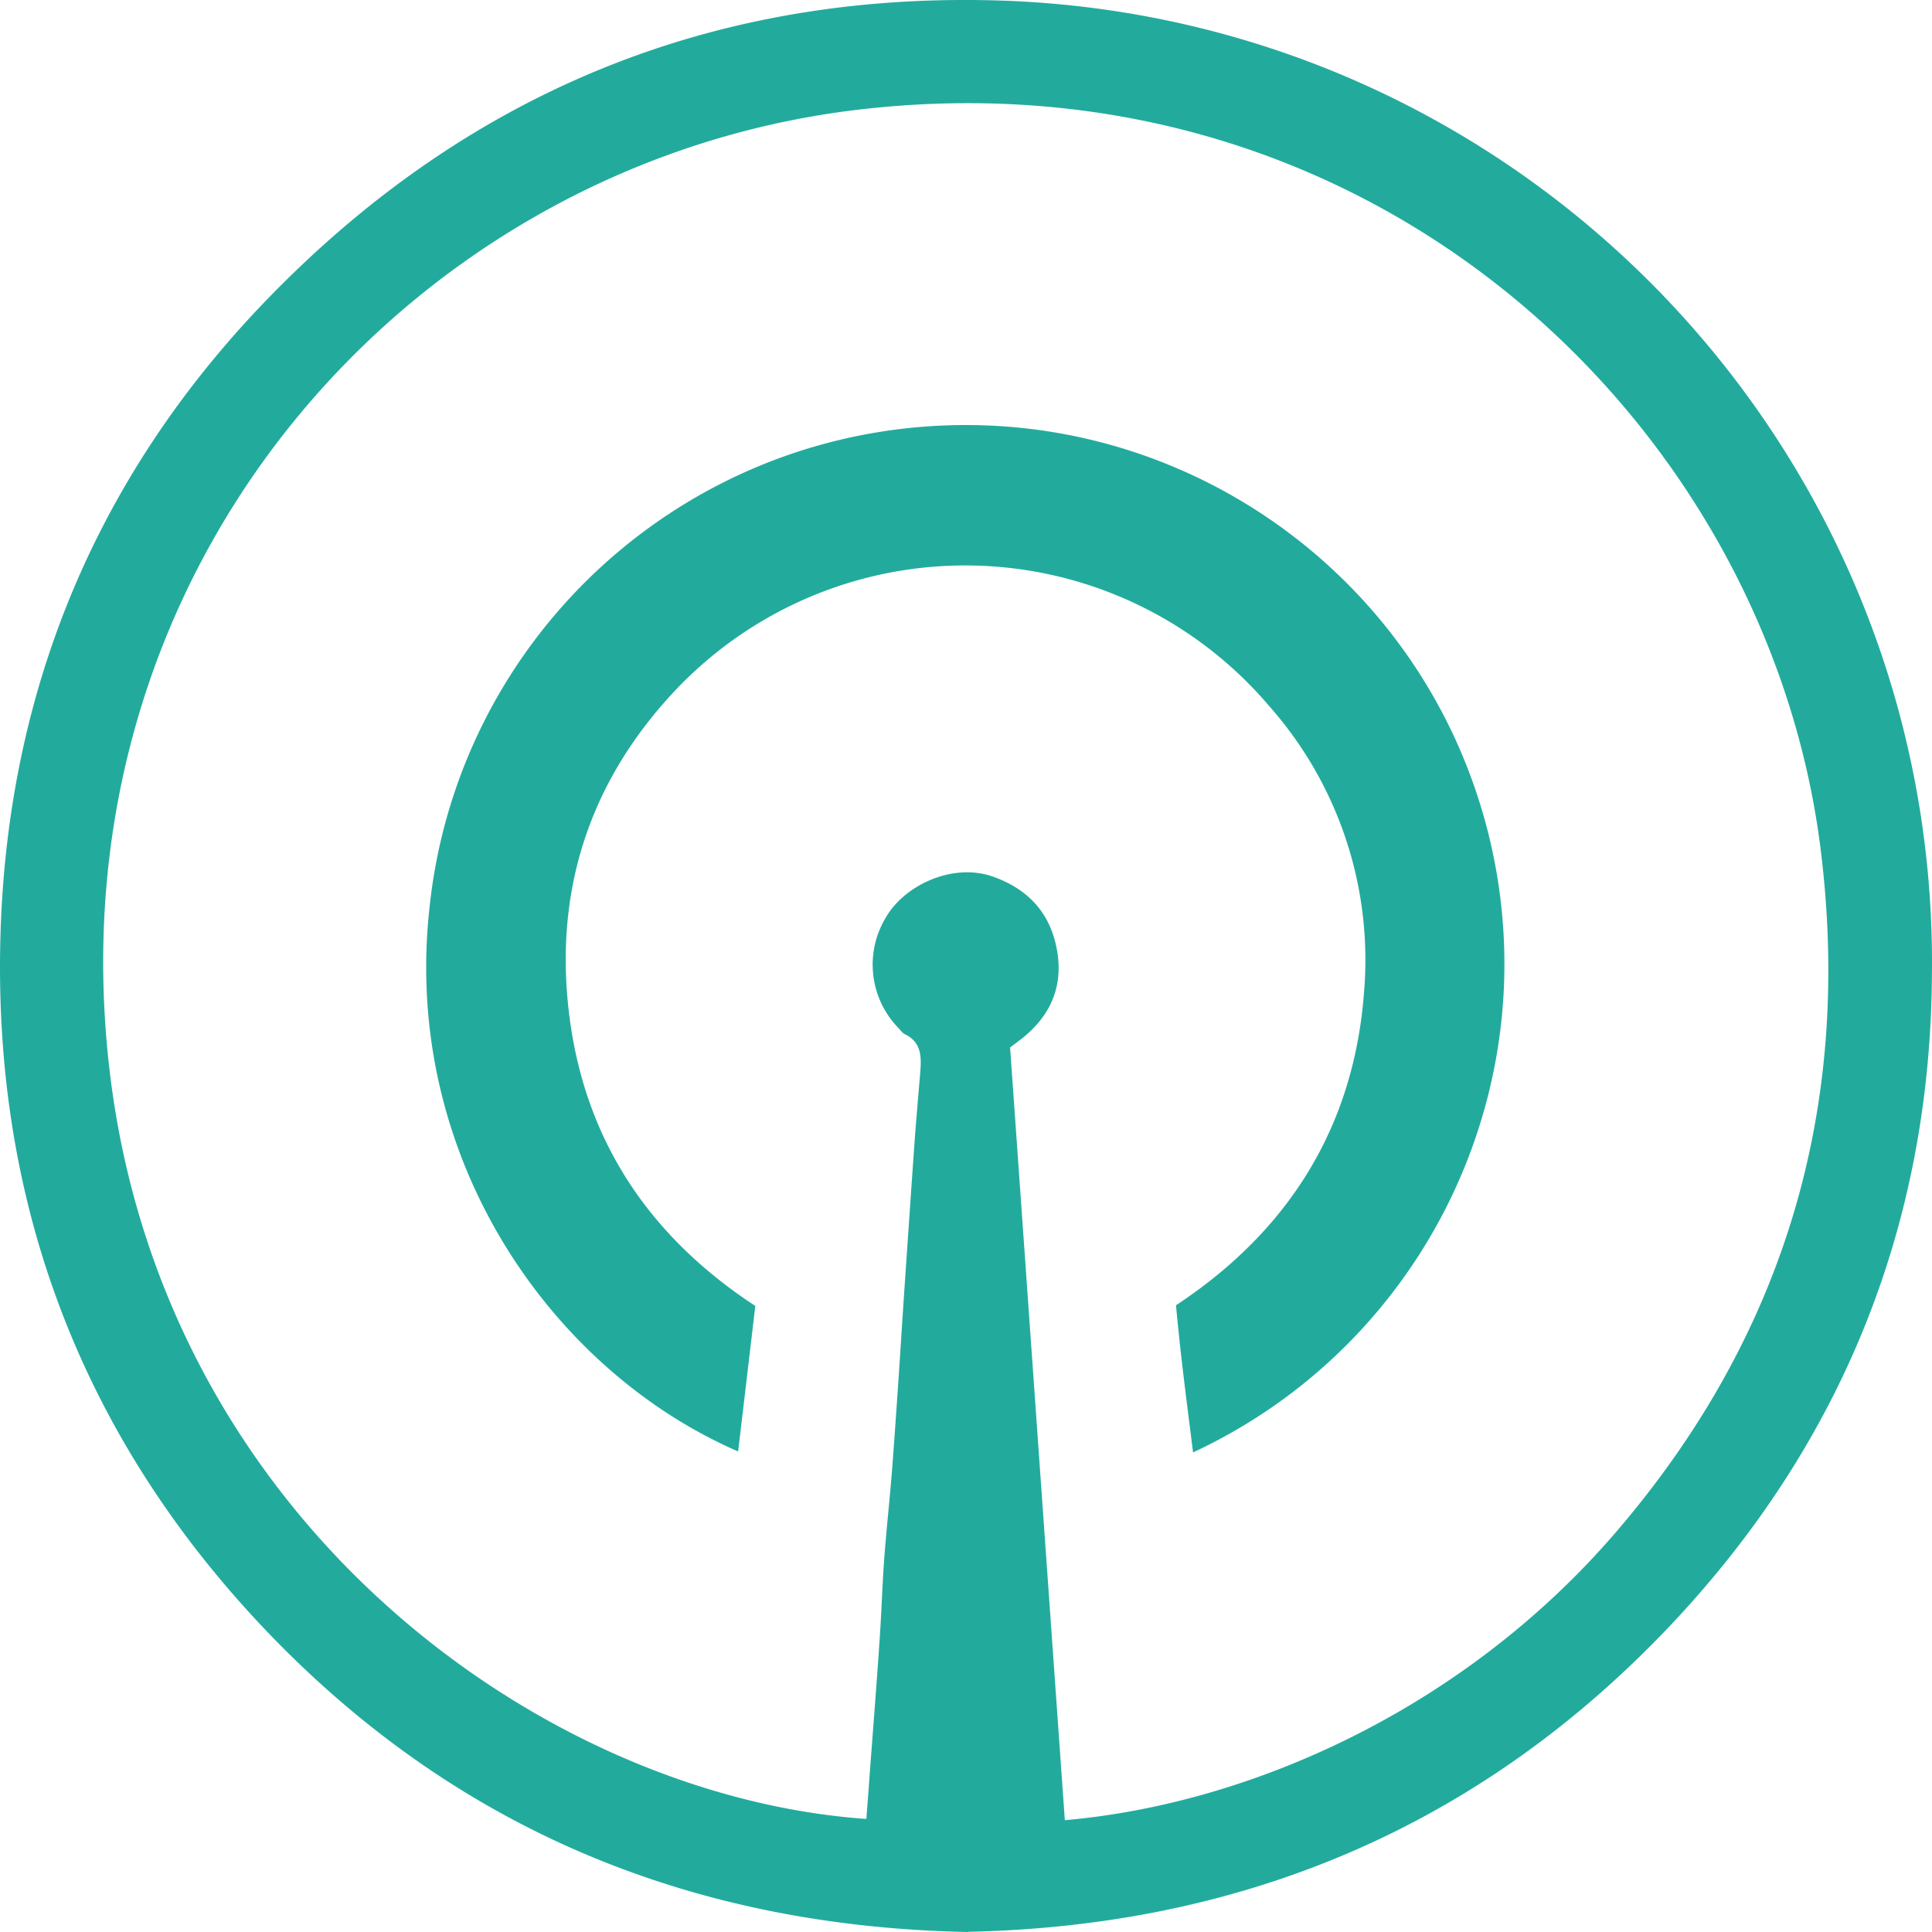 <?xml version="1.0" ?>
<svg xmlns="http://www.w3.org/2000/svg" viewBox="0 0 90 90">
	<g fill="#22AB9D">
		<path d="M 49.604,84.791 C 58.224,84.04 68.14,79.628 75.201,71.461 C 83.124,62.282 86.303,51.588 84.815,39.583 C 82.365,19.868 64.075,2.207 39.867,5.123 C 19.304,7.603 2.387,26.233 5.092,49.748 C 7.515,70.88 25.3,83.678 40.358,84.733 C 40.414,84.023 40.467,83.316 40.516,82.61 C 40.674,80.519 40.839,78.434 40.978,76.346 C 41.065,75.097 41.1,73.848 41.191,72.599 C 41.304,71.099 41.475,69.601 41.584,68.101 C 41.755,65.813 41.907,63.518 42.052,61.227 C 42.22,58.731 42.392,56.236 42.565,53.74 C 42.652,52.491 42.759,51.246 42.865,49.997 C 42.924,49.271 42.955,48.564 42.145,48.173 C 42.036,48.122 41.962,47.999 41.872,47.909 A 4.234,4.234 0.0 0,1 41.304,42.678 C 42.181,41.213 44.404,40.183 46.251,40.835 C 47.991,41.448 49.01,42.652 49.268,44.446 C 49.5,46.079 48.862,47.396 47.574,48.403 L 47.054,48.796 L 49.604,84.791 M 45.086,90.0 C 32.522,89.752 21.737,85.437 12.972,76.553 C 4.001,67.443 -0.349,56.332 0.022,43.559 C 0.364,31.719 4.805,21.469 13.253,13.127 C 22.534,3.933 33.85,-0.459 46.922,0.037 C 71.249,1.004 90.364,21.197 89.995,45.54 C 89.895,57.113 85.783,67.284 77.815,75.714 C 68.941,85.101 57.904,89.719 45.115,89.99"/>
		<path d="M 55.577,67.656 C 55.29,65.361 54.99,63.099 54.783,60.804 C 60.047,57.332 63.073,52.478 63.542,46.221 A 17.833,17.833 0.0 0,0 59.117,32.883 A 18.582,18.582 0.0 0,0 31.345,32.28 C 27.375,36.553 25.768,41.697 26.543,47.476 C 27.317,53.256 30.322,57.648 35.185,60.836 C 34.92,63.096 34.652,65.355 34.385,67.614 C 25.671,63.834 18.768,53.931 19.995,42.407 C 21.203,30.322 30.888,20.836 42.995,19.879 C 55.102,18.921 66.158,26.767 69.251,38.511 C 72.343,50.256 66.585,62.529 55.577,67.659"/>
	</g>
</svg>